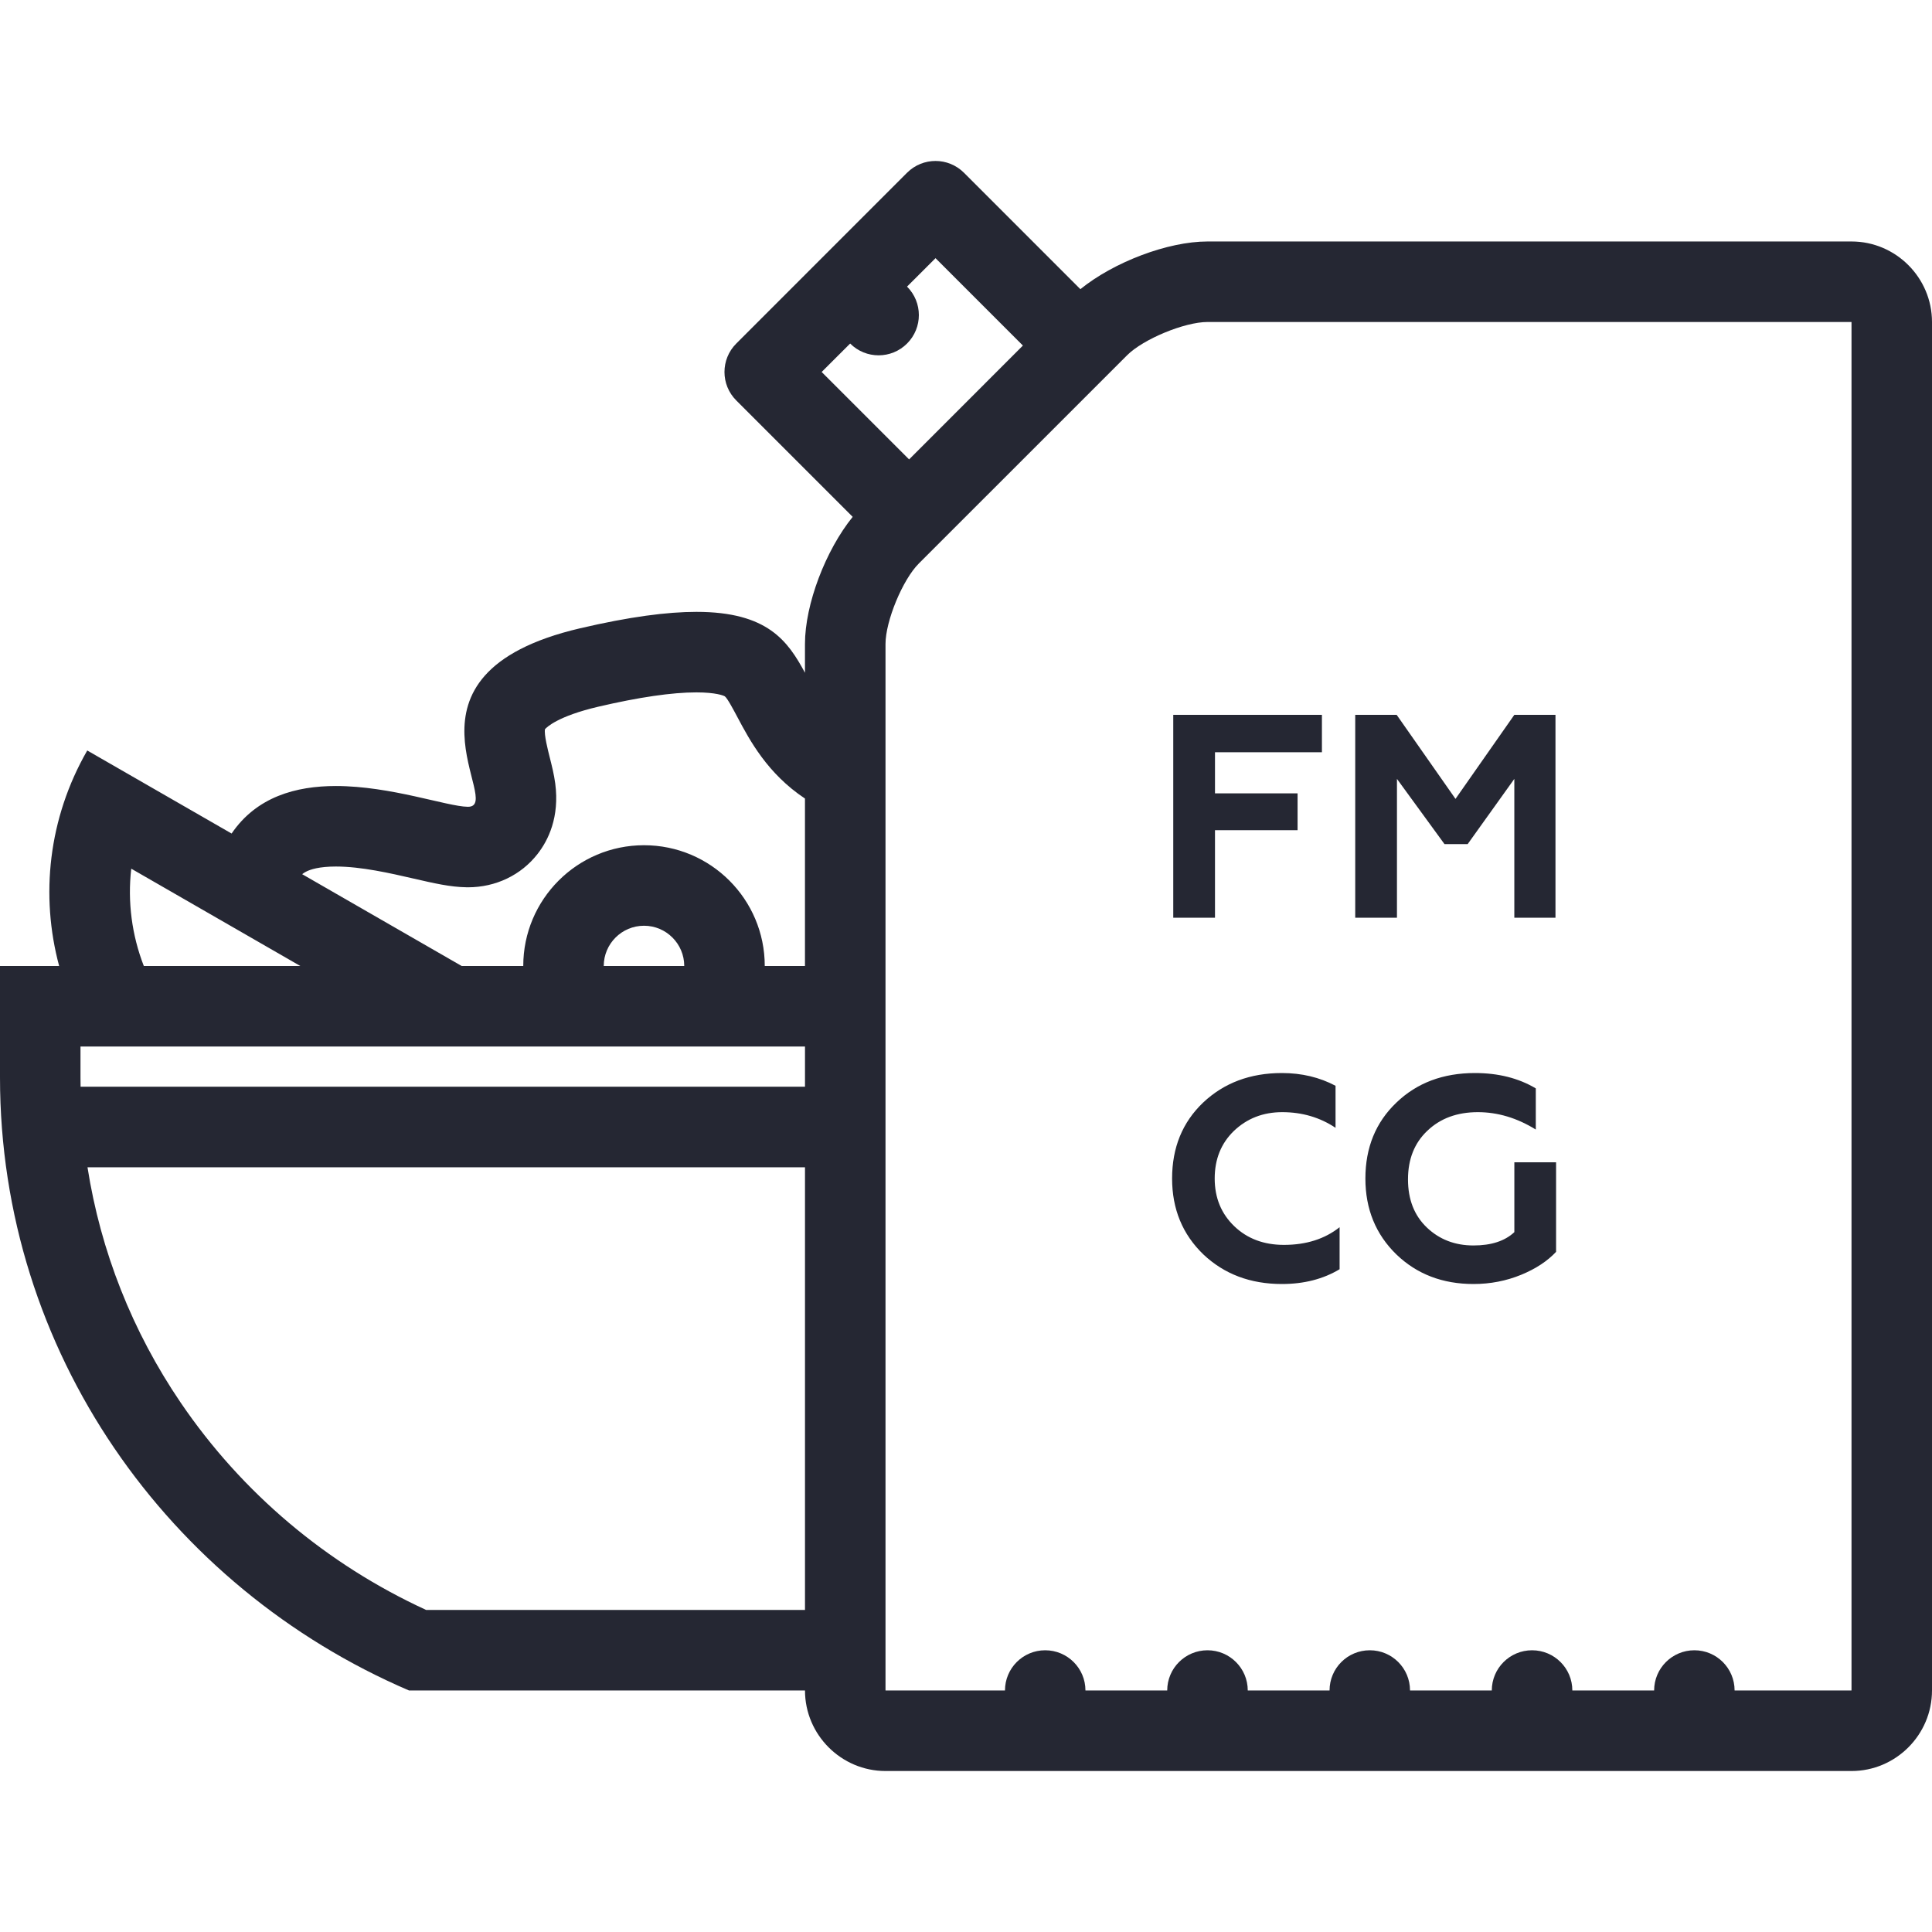 <svg width="80" height="80" viewBox="0 0 80 80" fill="none" xmlns="http://www.w3.org/2000/svg">
<path d="M76.668 9.999H50C48.35 9.999 46.113 10.857 44.736 11.974L39.917 7.154C39.59 6.829 39.165 6.665 38.738 6.665C38.31 6.665 37.883 6.829 37.558 7.154L30.488 14.225C29.836 14.876 29.836 15.932 30.488 16.582L35.308 21.402C34.192 22.779 33.332 25.016 33.332 26.665V27.857C32.624 26.547 31.79 25.336 28.835 25.336C27.629 25.336 26.069 25.537 24.021 26.016C15.879 27.918 20.938 33.407 19.377 33.407C19.372 33.407 19.37 33.407 19.365 33.407C18.506 33.393 16.186 32.548 13.909 32.547C12.258 32.547 10.627 32.991 9.59 34.515L3.613 31.076C1.995 33.89 1.667 37.093 2.449 39.999H0V44.614C0 55.966 6.968 65.724 16.936 69.999H33.333C33.333 71.833 34.834 73.334 36.668 73.334H76.668C78.501 73.334 80 71.833 80 69.999V13.333C80 11.499 78.501 9.999 76.668 9.999ZM12.664 36.099C12.851 35.999 13.22 35.881 13.909 35.881C14.961 35.881 16.165 36.159 17.131 36.381C17.974 36.575 18.64 36.729 19.312 36.74C19.334 36.741 19.355 36.741 19.378 36.741C20.527 36.741 21.58 36.236 22.263 35.356C22.698 34.798 23.176 33.839 22.991 32.441C22.94 32.058 22.849 31.705 22.764 31.364C22.686 31.055 22.525 30.424 22.566 30.196C22.634 30.116 23.096 29.655 24.778 29.262C26.462 28.869 27.827 28.67 28.835 28.67C29.636 28.67 29.971 28.802 30.017 28.837C30.125 28.921 30.371 29.388 30.535 29.695C31.042 30.65 31.777 32.033 33.332 33.066V39.999H31.667C31.667 37.238 29.429 34.999 26.667 34.999C23.906 34.999 21.667 37.238 21.667 39.999H19.116L12.512 36.198C12.573 36.147 12.627 36.119 12.664 36.099ZM28.333 39.999H25C25 39.08 25.747 38.333 26.668 38.333C27.585 38.333 28.333 39.08 28.333 39.999ZM5.435 35.97L12.434 39.999H5.955C5.461 38.727 5.276 37.343 5.435 35.97ZM33.333 66.664H17.644C13.523 64.769 10.022 61.815 7.485 58.085C5.476 55.131 4.168 51.811 3.623 48.334H33.333V66.664ZM33.333 44.999H3.337C3.335 44.872 3.333 44.743 3.333 44.613V43.334H33.333V44.999ZM34.023 15.403L35.203 14.225C35.852 14.876 36.909 14.876 37.559 14.225C38.211 13.575 38.211 12.519 37.559 11.868L38.738 10.69L42.356 14.309L37.644 19.023L34.023 15.403ZM76.66 69.999H71.826C71.826 69.079 71.082 68.334 70.161 68.334C69.241 68.334 68.494 69.079 68.494 69.999H65.107C65.107 69.079 64.36 68.334 63.44 68.334C62.519 68.334 61.772 69.079 61.772 69.999H58.386C58.386 69.079 57.642 68.334 56.721 68.334C55.798 68.334 55.054 69.079 55.054 69.999H51.667C51.667 69.079 50.92 68.334 50 68.334C49.079 68.334 48.332 69.079 48.332 69.999H44.946C44.946 69.079 44.199 68.334 43.279 68.334C42.358 68.334 41.614 69.079 41.614 69.999H36.672C36.67 69.999 36.667 69.994 36.667 69.994V26.666C36.667 25.717 37.375 24.003 38.047 23.333L46.667 14.714C47.336 14.042 49.05 13.333 50 13.333H76.66C76.662 13.334 76.665 13.337 76.667 13.339V69.994H76.668C76.665 69.994 76.663 69.999 76.66 69.999Z" fill="#252733"/>
<path d="M50.31 38H48.582V29.6H54.738V31.148H50.31V32.852H53.73V34.376H50.31V38ZM57.845 38H56.117V29.6H57.833L60.269 33.08L62.705 29.6H64.409V38H62.705V32.252L60.773 34.952H59.813L57.845 32.252V38ZM53.082 53.168C51.778 53.168 50.694 52.76 49.83 51.944C48.966 51.112 48.534 50.064 48.534 48.8C48.534 47.52 48.962 46.472 49.818 45.656C50.682 44.84 51.77 44.432 53.082 44.432C53.898 44.432 54.638 44.608 55.302 44.96V46.7C54.654 46.268 53.918 46.052 53.094 46.052C52.302 46.052 51.634 46.312 51.09 46.832C50.562 47.344 50.298 48 50.298 48.8C50.298 49.6 50.57 50.26 51.114 50.78C51.65 51.292 52.334 51.548 53.166 51.548C54.086 51.548 54.854 51.304 55.47 50.816V52.556C54.79 52.964 53.994 53.168 53.082 53.168ZM61.014 53.168C59.734 53.168 58.67 52.76 57.822 51.944C56.966 51.112 56.538 50.064 56.538 48.8C56.538 47.52 56.966 46.472 57.822 45.656C58.67 44.84 59.754 44.432 61.074 44.432C62.042 44.432 62.882 44.644 63.594 45.068V46.772C62.818 46.292 62.018 46.052 61.194 46.052C60.338 46.052 59.642 46.308 59.106 46.82C58.57 47.324 58.302 47.996 58.302 48.836C58.302 49.668 58.562 50.332 59.082 50.828C59.602 51.324 60.246 51.572 61.014 51.572C61.75 51.572 62.314 51.388 62.706 51.02V48.128H64.434V51.836C64.074 52.22 63.594 52.536 62.994 52.784C62.37 53.04 61.71 53.168 61.014 53.168Z" fill="#252733"/>
</svg>
